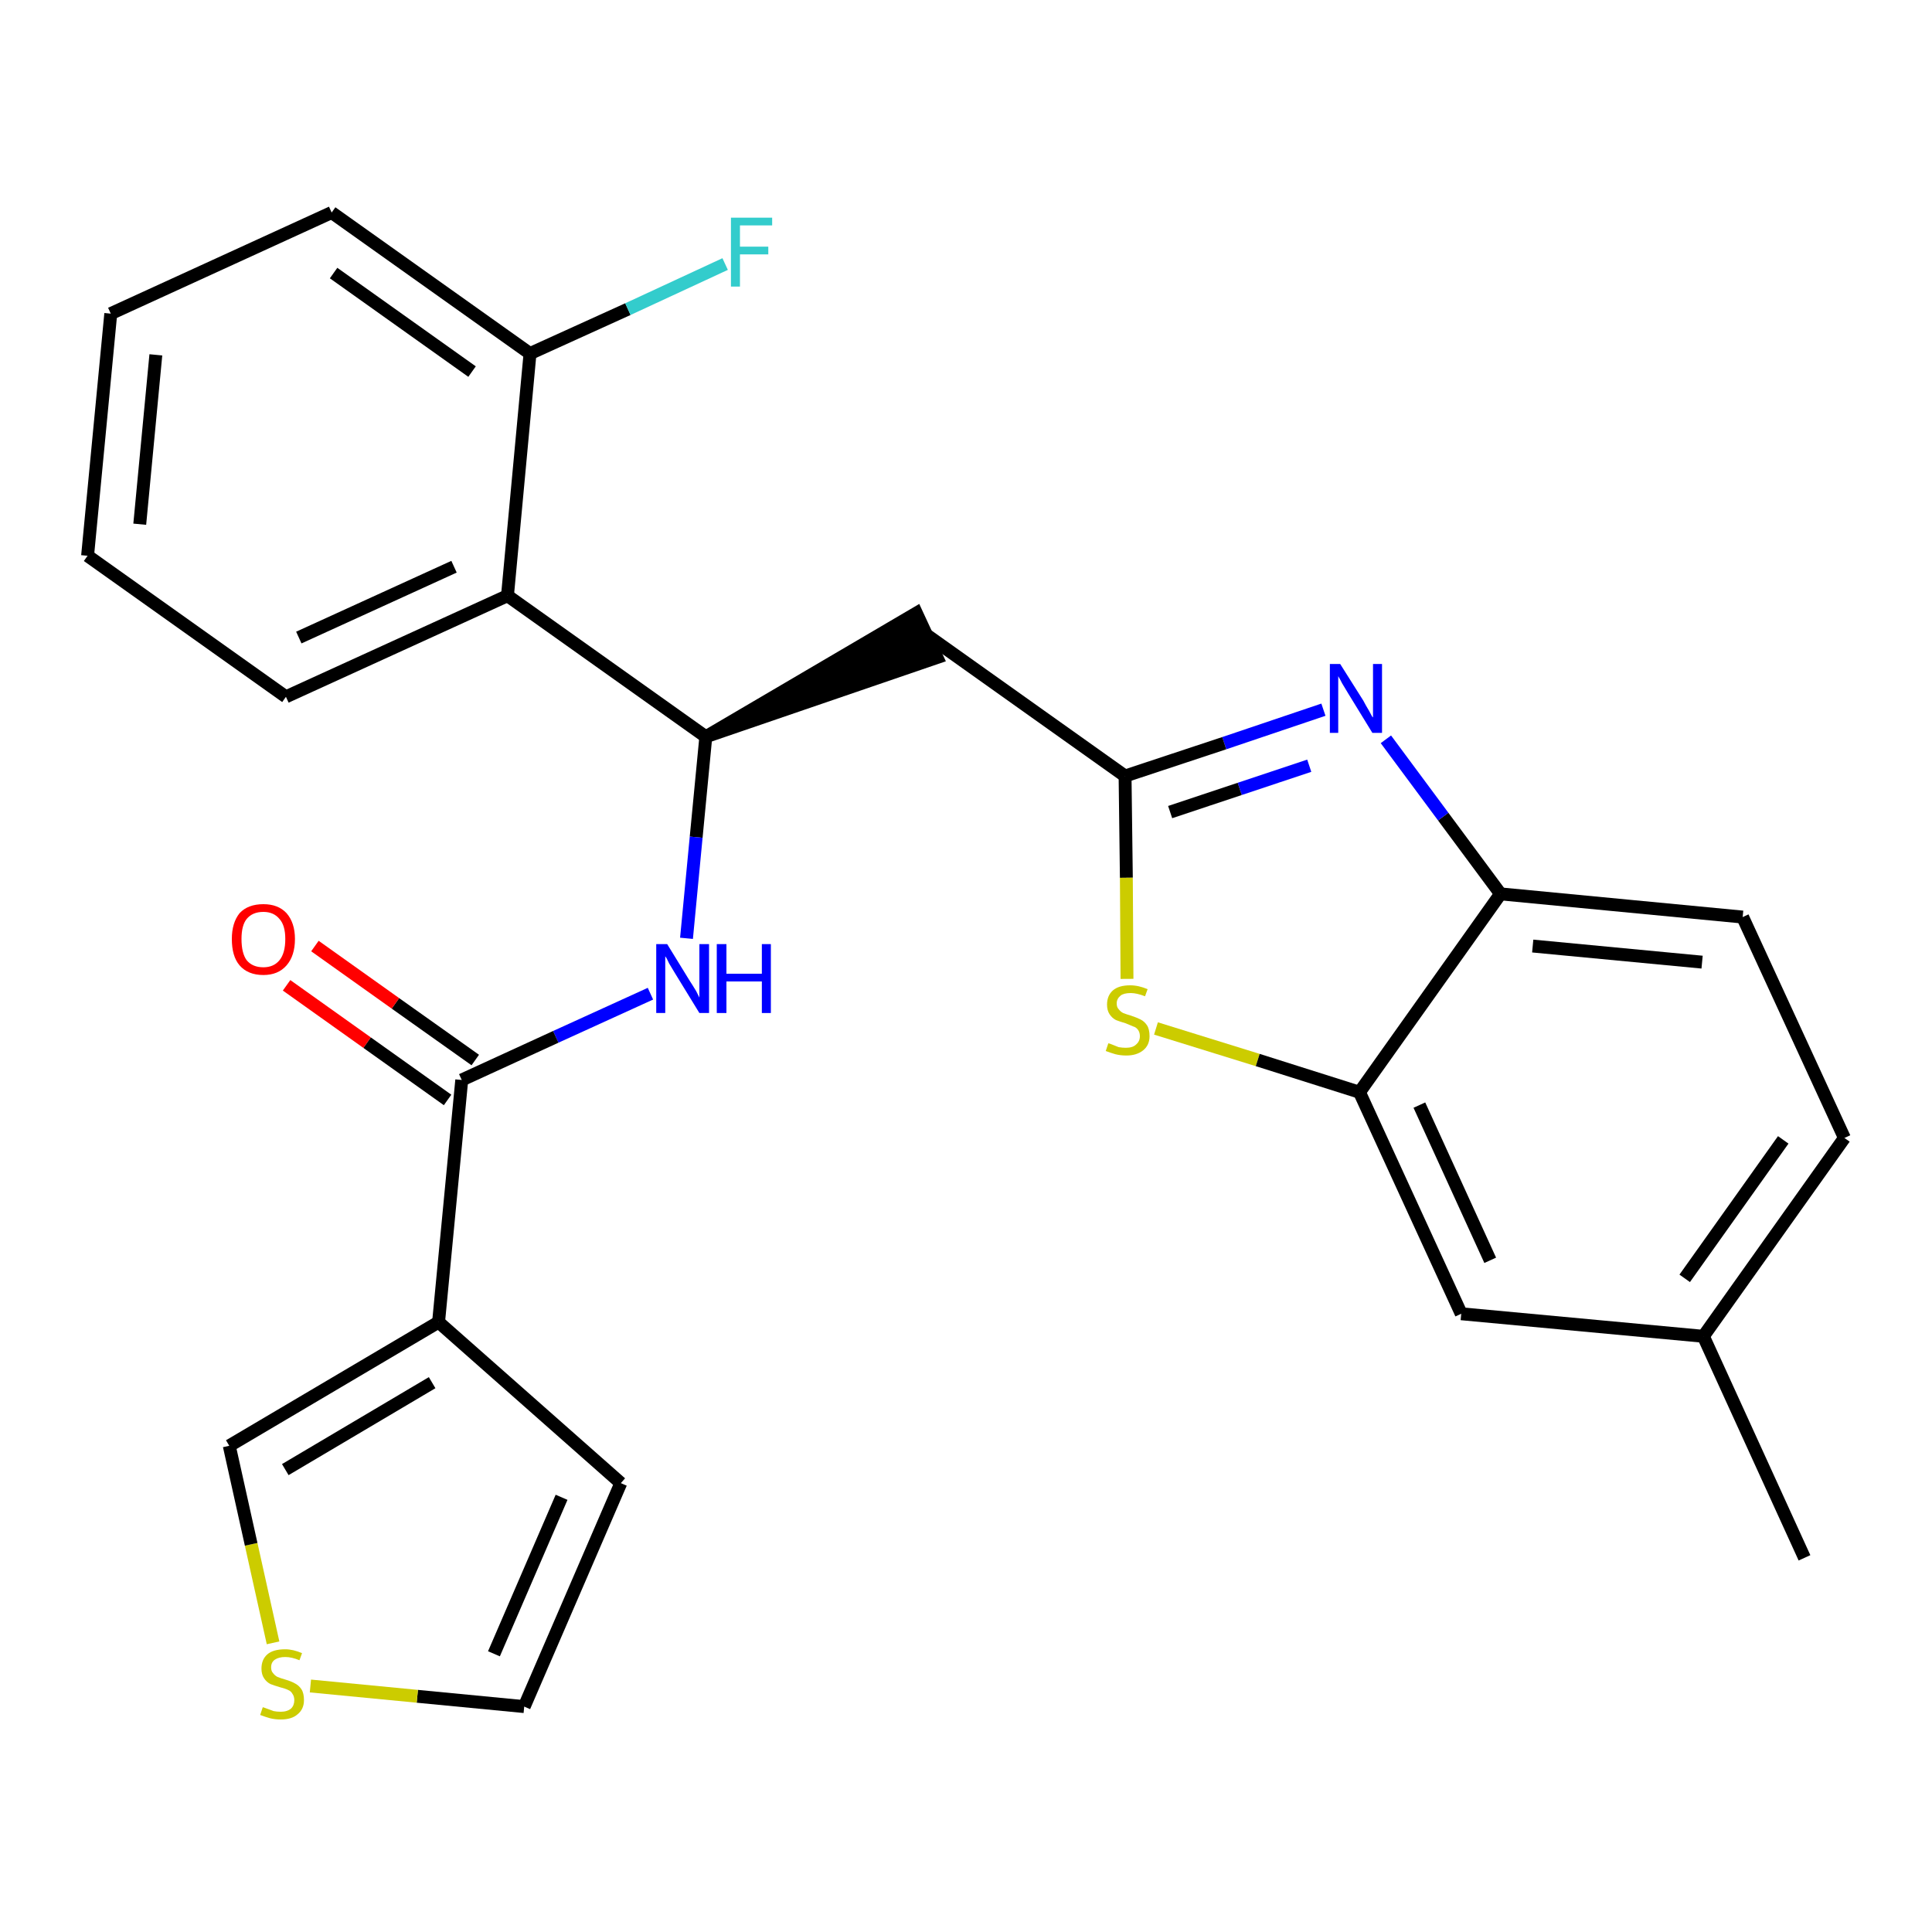 <?xml version='1.0' encoding='iso-8859-1'?>
<svg version='1.1' baseProfile='full'
              xmlns='http://www.w3.org/2000/svg'
                      xmlns:rdkit='http://www.rdkit.org/xml'
                      xmlns:xlink='http://www.w3.org/1999/xlink'
                  xml:space='preserve'
width='300px' height='300px' viewBox='0 0 300 300'>
<!-- END OF HEADER -->
<path class='bond-0 atom-0 atom-1' d='M 280.2,241.9 L 264.5,207.5' style='fill:none;fill-rule:evenodd;stroke:#000000;stroke-width:2.0px;stroke-linecap:butt;stroke-linejoin:miter;stroke-opacity:1' />
<path class='bond-1 atom-1 atom-2' d='M 264.5,207.5 L 286.4,176.7' style='fill:none;fill-rule:evenodd;stroke:#000000;stroke-width:2.0px;stroke-linecap:butt;stroke-linejoin:miter;stroke-opacity:1' />
<path class='bond-1 atom-1 atom-2' d='M 261.6,198.5 L 276.9,177.0' style='fill:none;fill-rule:evenodd;stroke:#000000;stroke-width:2.0px;stroke-linecap:butt;stroke-linejoin:miter;stroke-opacity:1' />
<path class='bond-26 atom-26 atom-1' d='M 226.9,204.0 L 264.5,207.5' style='fill:none;fill-rule:evenodd;stroke:#000000;stroke-width:2.0px;stroke-linecap:butt;stroke-linejoin:miter;stroke-opacity:1' />
<path class='bond-2 atom-2 atom-3' d='M 286.4,176.7 L 270.6,142.4' style='fill:none;fill-rule:evenodd;stroke:#000000;stroke-width:2.0px;stroke-linecap:butt;stroke-linejoin:miter;stroke-opacity:1' />
<path class='bond-3 atom-3 atom-4' d='M 270.6,142.4 L 233.0,138.8' style='fill:none;fill-rule:evenodd;stroke:#000000;stroke-width:2.0px;stroke-linecap:butt;stroke-linejoin:miter;stroke-opacity:1' />
<path class='bond-3 atom-3 atom-4' d='M 264.3,149.4 L 238.0,146.9' style='fill:none;fill-rule:evenodd;stroke:#000000;stroke-width:2.0px;stroke-linecap:butt;stroke-linejoin:miter;stroke-opacity:1' />
<path class='bond-4 atom-4 atom-5' d='M 233.0,138.8 L 224.1,126.8' style='fill:none;fill-rule:evenodd;stroke:#000000;stroke-width:2.0px;stroke-linecap:butt;stroke-linejoin:miter;stroke-opacity:1' />
<path class='bond-4 atom-4 atom-5' d='M 224.1,126.8 L 215.2,114.8' style='fill:none;fill-rule:evenodd;stroke:#0000FF;stroke-width:2.0px;stroke-linecap:butt;stroke-linejoin:miter;stroke-opacity:1' />
<path class='bond-27 atom-25 atom-4' d='M 211.1,169.6 L 233.0,138.8' style='fill:none;fill-rule:evenodd;stroke:#000000;stroke-width:2.0px;stroke-linecap:butt;stroke-linejoin:miter;stroke-opacity:1' />
<path class='bond-5 atom-5 atom-6' d='M 205.5,110.2 L 190.1,115.4' style='fill:none;fill-rule:evenodd;stroke:#0000FF;stroke-width:2.0px;stroke-linecap:butt;stroke-linejoin:miter;stroke-opacity:1' />
<path class='bond-5 atom-5 atom-6' d='M 190.1,115.4 L 174.7,120.5' style='fill:none;fill-rule:evenodd;stroke:#000000;stroke-width:2.0px;stroke-linecap:butt;stroke-linejoin:miter;stroke-opacity:1' />
<path class='bond-5 atom-5 atom-6' d='M 203.3,118.9 L 192.5,122.5' style='fill:none;fill-rule:evenodd;stroke:#0000FF;stroke-width:2.0px;stroke-linecap:butt;stroke-linejoin:miter;stroke-opacity:1' />
<path class='bond-5 atom-5 atom-6' d='M 192.5,122.5 L 181.7,126.1' style='fill:none;fill-rule:evenodd;stroke:#000000;stroke-width:2.0px;stroke-linecap:butt;stroke-linejoin:miter;stroke-opacity:1' />
<path class='bond-6 atom-6 atom-7' d='M 174.7,120.5 L 143.9,98.6' style='fill:none;fill-rule:evenodd;stroke:#000000;stroke-width:2.0px;stroke-linecap:butt;stroke-linejoin:miter;stroke-opacity:1' />
<path class='bond-23 atom-6 atom-24' d='M 174.7,120.5 L 174.9,136.3' style='fill:none;fill-rule:evenodd;stroke:#000000;stroke-width:2.0px;stroke-linecap:butt;stroke-linejoin:miter;stroke-opacity:1' />
<path class='bond-23 atom-6 atom-24' d='M 174.9,136.3 L 175.0,152.0' style='fill:none;fill-rule:evenodd;stroke:#CCCC00;stroke-width:2.0px;stroke-linecap:butt;stroke-linejoin:miter;stroke-opacity:1' />
<path class='bond-7 atom-8 atom-7' d='M 109.6,114.4 L 145.5,102.1 L 142.3,95.2 Z' style='fill:#000000;fill-rule:evenodd;fill-opacity:1;stroke:#000000;stroke-width:2.0px;stroke-linecap:butt;stroke-linejoin:miter;stroke-opacity:1;' />
<path class='bond-8 atom-8 atom-9' d='M 109.6,114.4 L 108.1,130.0' style='fill:none;fill-rule:evenodd;stroke:#000000;stroke-width:2.0px;stroke-linecap:butt;stroke-linejoin:miter;stroke-opacity:1' />
<path class='bond-8 atom-8 atom-9' d='M 108.1,130.0 L 106.6,145.7' style='fill:none;fill-rule:evenodd;stroke:#0000FF;stroke-width:2.0px;stroke-linecap:butt;stroke-linejoin:miter;stroke-opacity:1' />
<path class='bond-16 atom-8 atom-17' d='M 109.6,114.4 L 78.8,92.5' style='fill:none;fill-rule:evenodd;stroke:#000000;stroke-width:2.0px;stroke-linecap:butt;stroke-linejoin:miter;stroke-opacity:1' />
<path class='bond-9 atom-9 atom-10' d='M 101.0,154.3 L 86.3,161.0' style='fill:none;fill-rule:evenodd;stroke:#0000FF;stroke-width:2.0px;stroke-linecap:butt;stroke-linejoin:miter;stroke-opacity:1' />
<path class='bond-9 atom-9 atom-10' d='M 86.3,161.0 L 71.7,167.7' style='fill:none;fill-rule:evenodd;stroke:#000000;stroke-width:2.0px;stroke-linecap:butt;stroke-linejoin:miter;stroke-opacity:1' />
<path class='bond-10 atom-10 atom-11' d='M 73.8,164.6 L 61.4,155.8' style='fill:none;fill-rule:evenodd;stroke:#000000;stroke-width:2.0px;stroke-linecap:butt;stroke-linejoin:miter;stroke-opacity:1' />
<path class='bond-10 atom-10 atom-11' d='M 61.4,155.8 L 48.9,146.9' style='fill:none;fill-rule:evenodd;stroke:#FF0000;stroke-width:2.0px;stroke-linecap:butt;stroke-linejoin:miter;stroke-opacity:1' />
<path class='bond-10 atom-10 atom-11' d='M 69.5,170.8 L 57.0,161.9' style='fill:none;fill-rule:evenodd;stroke:#000000;stroke-width:2.0px;stroke-linecap:butt;stroke-linejoin:miter;stroke-opacity:1' />
<path class='bond-10 atom-10 atom-11' d='M 57.0,161.9 L 44.5,153.0' style='fill:none;fill-rule:evenodd;stroke:#FF0000;stroke-width:2.0px;stroke-linecap:butt;stroke-linejoin:miter;stroke-opacity:1' />
<path class='bond-11 atom-10 atom-12' d='M 71.7,167.7 L 68.1,205.3' style='fill:none;fill-rule:evenodd;stroke:#000000;stroke-width:2.0px;stroke-linecap:butt;stroke-linejoin:miter;stroke-opacity:1' />
<path class='bond-12 atom-12 atom-13' d='M 68.1,205.3 L 96.4,230.3' style='fill:none;fill-rule:evenodd;stroke:#000000;stroke-width:2.0px;stroke-linecap:butt;stroke-linejoin:miter;stroke-opacity:1' />
<path class='bond-28 atom-16 atom-12' d='M 35.6,224.5 L 68.1,205.3' style='fill:none;fill-rule:evenodd;stroke:#000000;stroke-width:2.0px;stroke-linecap:butt;stroke-linejoin:miter;stroke-opacity:1' />
<path class='bond-28 atom-16 atom-12' d='M 44.3,228.2 L 67.1,214.7' style='fill:none;fill-rule:evenodd;stroke:#000000;stroke-width:2.0px;stroke-linecap:butt;stroke-linejoin:miter;stroke-opacity:1' />
<path class='bond-13 atom-13 atom-14' d='M 96.4,230.3 L 81.4,265.0' style='fill:none;fill-rule:evenodd;stroke:#000000;stroke-width:2.0px;stroke-linecap:butt;stroke-linejoin:miter;stroke-opacity:1' />
<path class='bond-13 atom-13 atom-14' d='M 87.2,232.5 L 76.7,256.8' style='fill:none;fill-rule:evenodd;stroke:#000000;stroke-width:2.0px;stroke-linecap:butt;stroke-linejoin:miter;stroke-opacity:1' />
<path class='bond-14 atom-14 atom-15' d='M 81.4,265.0 L 64.8,263.4' style='fill:none;fill-rule:evenodd;stroke:#000000;stroke-width:2.0px;stroke-linecap:butt;stroke-linejoin:miter;stroke-opacity:1' />
<path class='bond-14 atom-14 atom-15' d='M 64.8,263.4 L 48.2,261.8' style='fill:none;fill-rule:evenodd;stroke:#CCCC00;stroke-width:2.0px;stroke-linecap:butt;stroke-linejoin:miter;stroke-opacity:1' />
<path class='bond-15 atom-15 atom-16' d='M 42.4,255.1 L 39.0,239.8' style='fill:none;fill-rule:evenodd;stroke:#CCCC00;stroke-width:2.0px;stroke-linecap:butt;stroke-linejoin:miter;stroke-opacity:1' />
<path class='bond-15 atom-15 atom-16' d='M 39.0,239.8 L 35.6,224.5' style='fill:none;fill-rule:evenodd;stroke:#000000;stroke-width:2.0px;stroke-linecap:butt;stroke-linejoin:miter;stroke-opacity:1' />
<path class='bond-17 atom-17 atom-18' d='M 78.8,92.5 L 44.4,108.2' style='fill:none;fill-rule:evenodd;stroke:#000000;stroke-width:2.0px;stroke-linecap:butt;stroke-linejoin:miter;stroke-opacity:1' />
<path class='bond-17 atom-17 atom-18' d='M 70.5,88.0 L 46.4,99.0' style='fill:none;fill-rule:evenodd;stroke:#000000;stroke-width:2.0px;stroke-linecap:butt;stroke-linejoin:miter;stroke-opacity:1' />
<path class='bond-29 atom-22 atom-17' d='M 82.3,54.9 L 78.8,92.5' style='fill:none;fill-rule:evenodd;stroke:#000000;stroke-width:2.0px;stroke-linecap:butt;stroke-linejoin:miter;stroke-opacity:1' />
<path class='bond-18 atom-18 atom-19' d='M 44.4,108.2 L 13.6,86.3' style='fill:none;fill-rule:evenodd;stroke:#000000;stroke-width:2.0px;stroke-linecap:butt;stroke-linejoin:miter;stroke-opacity:1' />
<path class='bond-19 atom-19 atom-20' d='M 13.6,86.3 L 17.2,48.7' style='fill:none;fill-rule:evenodd;stroke:#000000;stroke-width:2.0px;stroke-linecap:butt;stroke-linejoin:miter;stroke-opacity:1' />
<path class='bond-19 atom-19 atom-20' d='M 21.7,81.4 L 24.2,55.1' style='fill:none;fill-rule:evenodd;stroke:#000000;stroke-width:2.0px;stroke-linecap:butt;stroke-linejoin:miter;stroke-opacity:1' />
<path class='bond-20 atom-20 atom-21' d='M 17.2,48.7 L 51.5,33.0' style='fill:none;fill-rule:evenodd;stroke:#000000;stroke-width:2.0px;stroke-linecap:butt;stroke-linejoin:miter;stroke-opacity:1' />
<path class='bond-21 atom-21 atom-22' d='M 51.5,33.0 L 82.3,54.9' style='fill:none;fill-rule:evenodd;stroke:#000000;stroke-width:2.0px;stroke-linecap:butt;stroke-linejoin:miter;stroke-opacity:1' />
<path class='bond-21 atom-21 atom-22' d='M 51.8,42.4 L 73.3,57.7' style='fill:none;fill-rule:evenodd;stroke:#000000;stroke-width:2.0px;stroke-linecap:butt;stroke-linejoin:miter;stroke-opacity:1' />
<path class='bond-22 atom-22 atom-23' d='M 82.3,54.9 L 97.5,48.0' style='fill:none;fill-rule:evenodd;stroke:#000000;stroke-width:2.0px;stroke-linecap:butt;stroke-linejoin:miter;stroke-opacity:1' />
<path class='bond-22 atom-22 atom-23' d='M 97.5,48.0 L 112.6,41.0' style='fill:none;fill-rule:evenodd;stroke:#33CCCC;stroke-width:2.0px;stroke-linecap:butt;stroke-linejoin:miter;stroke-opacity:1' />
<path class='bond-24 atom-24 atom-25' d='M 179.5,159.7 L 195.3,164.6' style='fill:none;fill-rule:evenodd;stroke:#CCCC00;stroke-width:2.0px;stroke-linecap:butt;stroke-linejoin:miter;stroke-opacity:1' />
<path class='bond-24 atom-24 atom-25' d='M 195.3,164.6 L 211.1,169.6' style='fill:none;fill-rule:evenodd;stroke:#000000;stroke-width:2.0px;stroke-linecap:butt;stroke-linejoin:miter;stroke-opacity:1' />
<path class='bond-25 atom-25 atom-26' d='M 211.1,169.6 L 226.9,204.0' style='fill:none;fill-rule:evenodd;stroke:#000000;stroke-width:2.0px;stroke-linecap:butt;stroke-linejoin:miter;stroke-opacity:1' />
<path class='bond-25 atom-25 atom-26' d='M 220.4,171.6 L 231.4,195.7' style='fill:none;fill-rule:evenodd;stroke:#000000;stroke-width:2.0px;stroke-linecap:butt;stroke-linejoin:miter;stroke-opacity:1' />
<path  class='atom-5' d='M 208.1 103.1
L 211.7 108.8
Q 212.0 109.4, 212.6 110.4
Q 213.1 111.4, 213.2 111.4
L 213.2 103.1
L 214.6 103.1
L 214.6 113.8
L 213.1 113.8
L 209.3 107.6
Q 208.9 106.9, 208.4 106.1
Q 208.0 105.3, 207.8 105.0
L 207.8 113.8
L 206.5 113.8
L 206.5 103.1
L 208.1 103.1
' fill='#0000FF'/>
<path  class='atom-9' d='M 103.6 146.6
L 107.1 152.3
Q 107.5 152.9, 108.1 153.9
Q 108.6 154.9, 108.6 154.9
L 108.6 146.6
L 110.1 146.6
L 110.1 157.3
L 108.6 157.3
L 104.8 151.1
Q 104.4 150.4, 103.9 149.6
Q 103.5 148.7, 103.3 148.5
L 103.3 157.3
L 101.9 157.3
L 101.9 146.6
L 103.6 146.6
' fill='#0000FF'/>
<path  class='atom-9' d='M 111.3 146.6
L 112.8 146.6
L 112.8 151.2
L 118.3 151.2
L 118.3 146.6
L 119.7 146.6
L 119.7 157.3
L 118.3 157.3
L 118.3 152.4
L 112.8 152.4
L 112.8 157.3
L 111.3 157.3
L 111.3 146.6
' fill='#0000FF'/>
<path  class='atom-11' d='M 36.0 145.8
Q 36.0 143.3, 37.2 141.8
Q 38.5 140.4, 40.9 140.4
Q 43.2 140.4, 44.5 141.8
Q 45.8 143.3, 45.8 145.8
Q 45.8 148.4, 44.5 149.9
Q 43.2 151.4, 40.9 151.4
Q 38.5 151.4, 37.2 149.9
Q 36.0 148.5, 36.0 145.8
M 40.9 150.2
Q 42.5 150.2, 43.4 149.1
Q 44.3 148.0, 44.3 145.8
Q 44.3 143.7, 43.4 142.7
Q 42.5 141.6, 40.9 141.6
Q 39.2 141.6, 38.3 142.7
Q 37.5 143.7, 37.5 145.8
Q 37.5 148.0, 38.3 149.1
Q 39.2 150.2, 40.9 150.2
' fill='#FF0000'/>
<path  class='atom-15' d='M 40.8 265.1
Q 40.9 265.1, 41.4 265.3
Q 41.9 265.5, 42.5 265.7
Q 43.0 265.8, 43.6 265.8
Q 44.6 265.8, 45.2 265.3
Q 45.7 264.8, 45.7 264.0
Q 45.7 263.4, 45.4 263.0
Q 45.2 262.6, 44.7 262.4
Q 44.3 262.2, 43.5 262.0
Q 42.5 261.7, 42.0 261.5
Q 41.4 261.2, 41.0 260.6
Q 40.6 260.0, 40.6 259.1
Q 40.6 257.7, 41.5 256.9
Q 42.4 256.1, 44.3 256.1
Q 45.5 256.1, 46.9 256.7
L 46.5 257.8
Q 45.3 257.3, 44.3 257.3
Q 43.3 257.3, 42.7 257.7
Q 42.1 258.1, 42.1 258.9
Q 42.1 259.5, 42.4 259.8
Q 42.7 260.2, 43.1 260.4
Q 43.6 260.6, 44.3 260.8
Q 45.3 261.1, 45.8 261.4
Q 46.4 261.7, 46.8 262.3
Q 47.2 262.9, 47.2 264.0
Q 47.2 265.4, 46.2 266.2
Q 45.3 267.0, 43.6 267.0
Q 42.7 267.0, 41.9 266.8
Q 41.2 266.6, 40.4 266.3
L 40.8 265.1
' fill='#CCCC00'/>
<path  class='atom-23' d='M 113.5 33.8
L 119.9 33.8
L 119.9 35.0
L 114.9 35.0
L 114.9 38.3
L 119.3 38.3
L 119.3 39.5
L 114.9 39.5
L 114.9 44.5
L 113.5 44.5
L 113.5 33.8
' fill='#33CCCC'/>
<path  class='atom-24' d='M 172.1 162.0
Q 172.2 162.0, 172.7 162.2
Q 173.2 162.4, 173.7 162.6
Q 174.3 162.7, 174.8 162.7
Q 175.9 162.7, 176.4 162.2
Q 177.0 161.7, 177.0 160.9
Q 177.0 160.3, 176.7 159.9
Q 176.4 159.5, 176.0 159.4
Q 175.5 159.2, 174.8 158.9
Q 173.8 158.6, 173.3 158.4
Q 172.7 158.1, 172.3 157.5
Q 171.9 156.9, 171.9 156.0
Q 171.9 154.6, 172.8 153.8
Q 173.7 153.0, 175.5 153.0
Q 176.8 153.0, 178.2 153.6
L 177.8 154.7
Q 176.5 154.2, 175.6 154.2
Q 174.5 154.2, 174.0 154.6
Q 173.4 155.1, 173.4 155.8
Q 173.4 156.4, 173.7 156.7
Q 174.0 157.1, 174.4 157.3
Q 174.9 157.5, 175.6 157.7
Q 176.5 158.0, 177.1 158.3
Q 177.7 158.6, 178.1 159.2
Q 178.5 159.8, 178.5 160.9
Q 178.5 162.3, 177.5 163.1
Q 176.5 163.9, 174.9 163.9
Q 174.0 163.9, 173.2 163.7
Q 172.5 163.5, 171.7 163.2
L 172.1 162.0
' fill='#CCCC00'/>
</svg>
